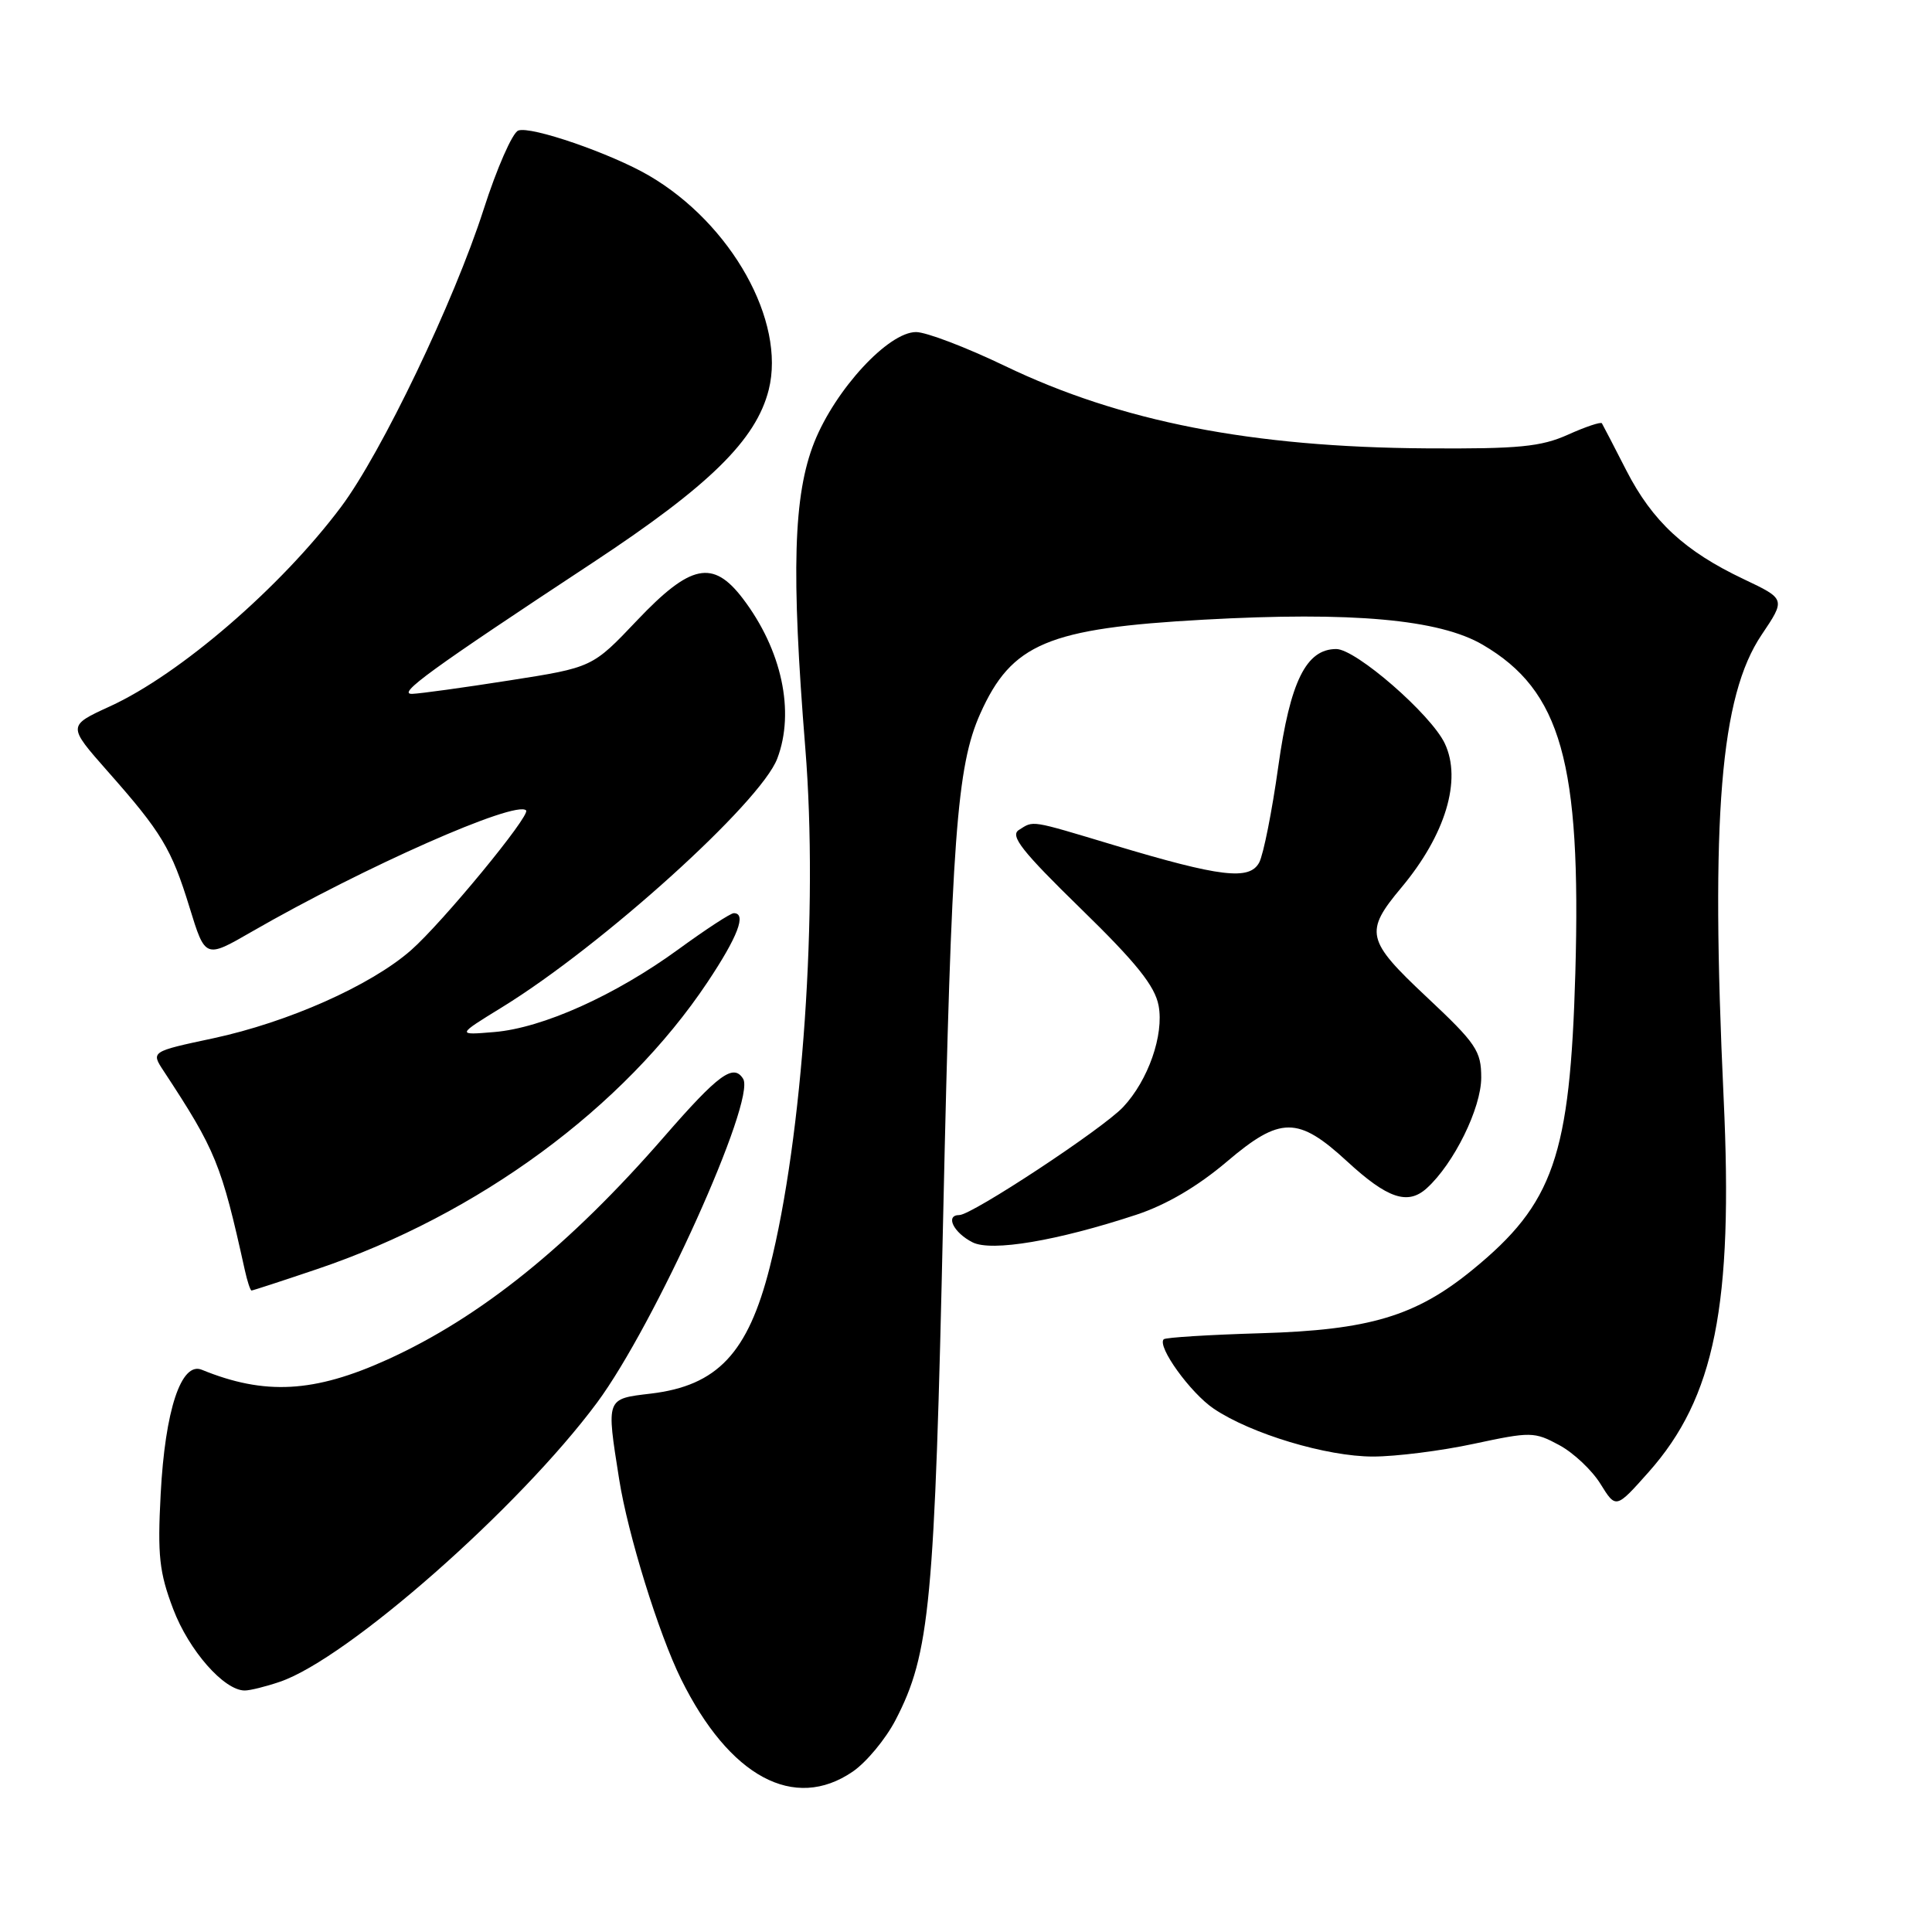 <?xml version="1.0" encoding="UTF-8" standalone="no"?>
<!DOCTYPE svg PUBLIC "-//W3C//DTD SVG 1.1//EN" "http://www.w3.org/Graphics/SVG/1.1/DTD/svg11.dtd" >
<svg xmlns="http://www.w3.org/2000/svg" xmlns:xlink="http://www.w3.org/1999/xlink" version="1.1" viewBox="0 0 256 256">
 <g >
 <path fill="currentColor"
d=" M 112.99 234.75 C 114.80 233.51 117.35 230.44 118.66 227.92 C 123.23 219.12 123.85 212.52 124.98 161.00 C 126.08 111.01 126.78 101.51 129.89 94.56 C 134.05 85.27 138.85 83.25 159.50 82.11 C 179.17 81.02 190.72 82.06 196.48 85.44 C 206.85 91.51 209.53 101.05 208.74 128.93 C 208.04 153.21 205.88 159.46 195.11 168.26 C 187.60 174.40 181.44 176.24 167.07 176.66 C 160.24 176.86 154.45 177.22 154.20 177.46 C 153.28 178.39 157.74 184.58 160.83 186.66 C 165.77 189.99 175.78 193.00 181.92 193.00 C 184.96 193.00 190.99 192.24 195.30 191.31 C 202.83 189.70 203.30 189.70 206.60 191.48 C 208.50 192.50 210.96 194.82 212.08 196.64 C 214.12 199.93 214.12 199.93 218.46 195.05 C 227.22 185.18 229.68 172.93 228.39 145.50 C 226.65 108.14 227.95 92.25 233.42 84.12 C 236.61 79.38 236.61 79.38 231.05 76.74 C 223.22 73.03 218.96 69.08 215.50 62.34 C 213.86 59.13 212.40 56.32 212.26 56.09 C 212.13 55.87 210.11 56.54 207.78 57.59 C 204.19 59.20 201.28 59.49 189.02 59.41 C 165.86 59.26 148.50 55.87 133.16 48.49 C 128.02 46.02 122.73 44.00 121.38 44.00 C 117.71 44.00 110.70 51.59 107.90 58.59 C 105.12 65.59 104.82 75.72 106.71 99.17 C 108.44 120.57 106.37 150.65 101.99 167.94 C 99.11 179.30 95.05 183.61 86.24 184.66 C 80.27 185.37 80.33 185.18 82.04 196.00 C 83.19 203.31 87.27 216.46 90.25 222.50 C 96.65 235.44 105.23 240.06 112.99 234.75 Z  M 37.10 222.84 C 46.08 219.77 68.79 199.77 79.11 185.86 C 86.75 175.55 100.20 145.75 98.47 142.95 C 97.19 140.89 95.21 142.34 88.02 150.60 C 75.43 165.08 63.65 174.56 51.33 180.15 C 41.63 184.55 35.08 184.91 26.74 181.50 C 24.01 180.38 21.87 186.86 21.29 197.97 C 20.86 206.10 21.10 208.34 22.95 213.21 C 25.03 218.70 29.69 224.00 32.43 224.00 C 33.13 224.00 35.23 223.48 37.10 222.84 Z  M 42.06 168.15 C 63.39 160.94 82.66 146.77 93.75 130.14 C 97.77 124.11 98.96 121.00 97.23 121.00 C 96.80 121.00 93.50 123.16 89.88 125.80 C 81.50 131.90 71.89 136.22 65.50 136.75 C 60.50 137.17 60.50 137.17 66.50 133.48 C 79.76 125.33 100.78 106.35 102.99 100.52 C 105.36 94.29 103.59 86.09 98.42 79.30 C 94.46 74.11 91.51 74.73 84.40 82.22 C 78.50 88.44 78.50 88.44 67.50 90.16 C 61.45 91.11 55.65 91.91 54.62 91.94 C 52.52 92.01 56.96 88.78 78.52 74.57 C 94.02 64.35 100.18 58.30 101.86 51.65 C 104.14 42.57 96.92 29.65 86.00 23.27 C 80.98 20.34 70.32 16.66 68.67 17.30 C 67.90 17.59 65.83 22.30 64.08 27.76 C 60.16 39.96 50.55 60.01 45.19 67.17 C 37.23 77.80 23.85 89.35 14.56 93.60 C 8.95 96.17 8.95 96.17 14.22 102.15 C 21.43 110.30 22.72 112.45 25.12 120.25 C 27.20 127.01 27.20 127.01 33.35 123.46 C 48.21 114.90 68.33 106.00 69.71 107.38 C 70.35 108.02 58.59 122.29 54.45 125.92 C 49.12 130.59 38.18 135.45 28.25 137.58 C 19.99 139.34 19.99 139.34 21.69 141.92 C 28.60 152.43 29.33 154.24 32.43 168.25 C 32.76 169.76 33.17 171.00 33.33 171.00 C 33.49 171.00 37.42 169.72 42.06 168.15 Z  M 150.57 160.96 C 154.54 159.65 158.68 157.22 162.57 153.92 C 169.65 147.90 171.99 147.89 178.50 153.89 C 183.85 158.82 186.54 159.73 189.06 157.44 C 192.64 154.20 196.27 146.83 196.27 142.79 C 196.27 139.25 195.62 138.28 189.02 132.09 C 181.02 124.58 180.77 123.49 185.68 117.62 C 191.54 110.62 193.73 103.34 191.44 98.51 C 189.61 94.65 179.66 86.00 177.06 86.00 C 173.07 86.00 170.95 90.31 169.38 101.56 C 168.55 107.51 167.41 113.23 166.85 114.29 C 165.56 116.68 161.74 116.23 147.59 111.98 C 136.37 108.61 137.01 108.71 135.00 109.98 C 133.80 110.74 135.42 112.80 143.19 120.38 C 150.58 127.58 153.03 130.64 153.52 133.25 C 154.25 137.13 152.14 143.16 148.82 146.69 C 146.11 149.58 128.78 161.00 127.12 161.00 C 125.20 161.00 126.34 163.34 128.88 164.62 C 131.39 165.88 140.08 164.42 150.57 160.96 Z "/>
</g>
</svg>